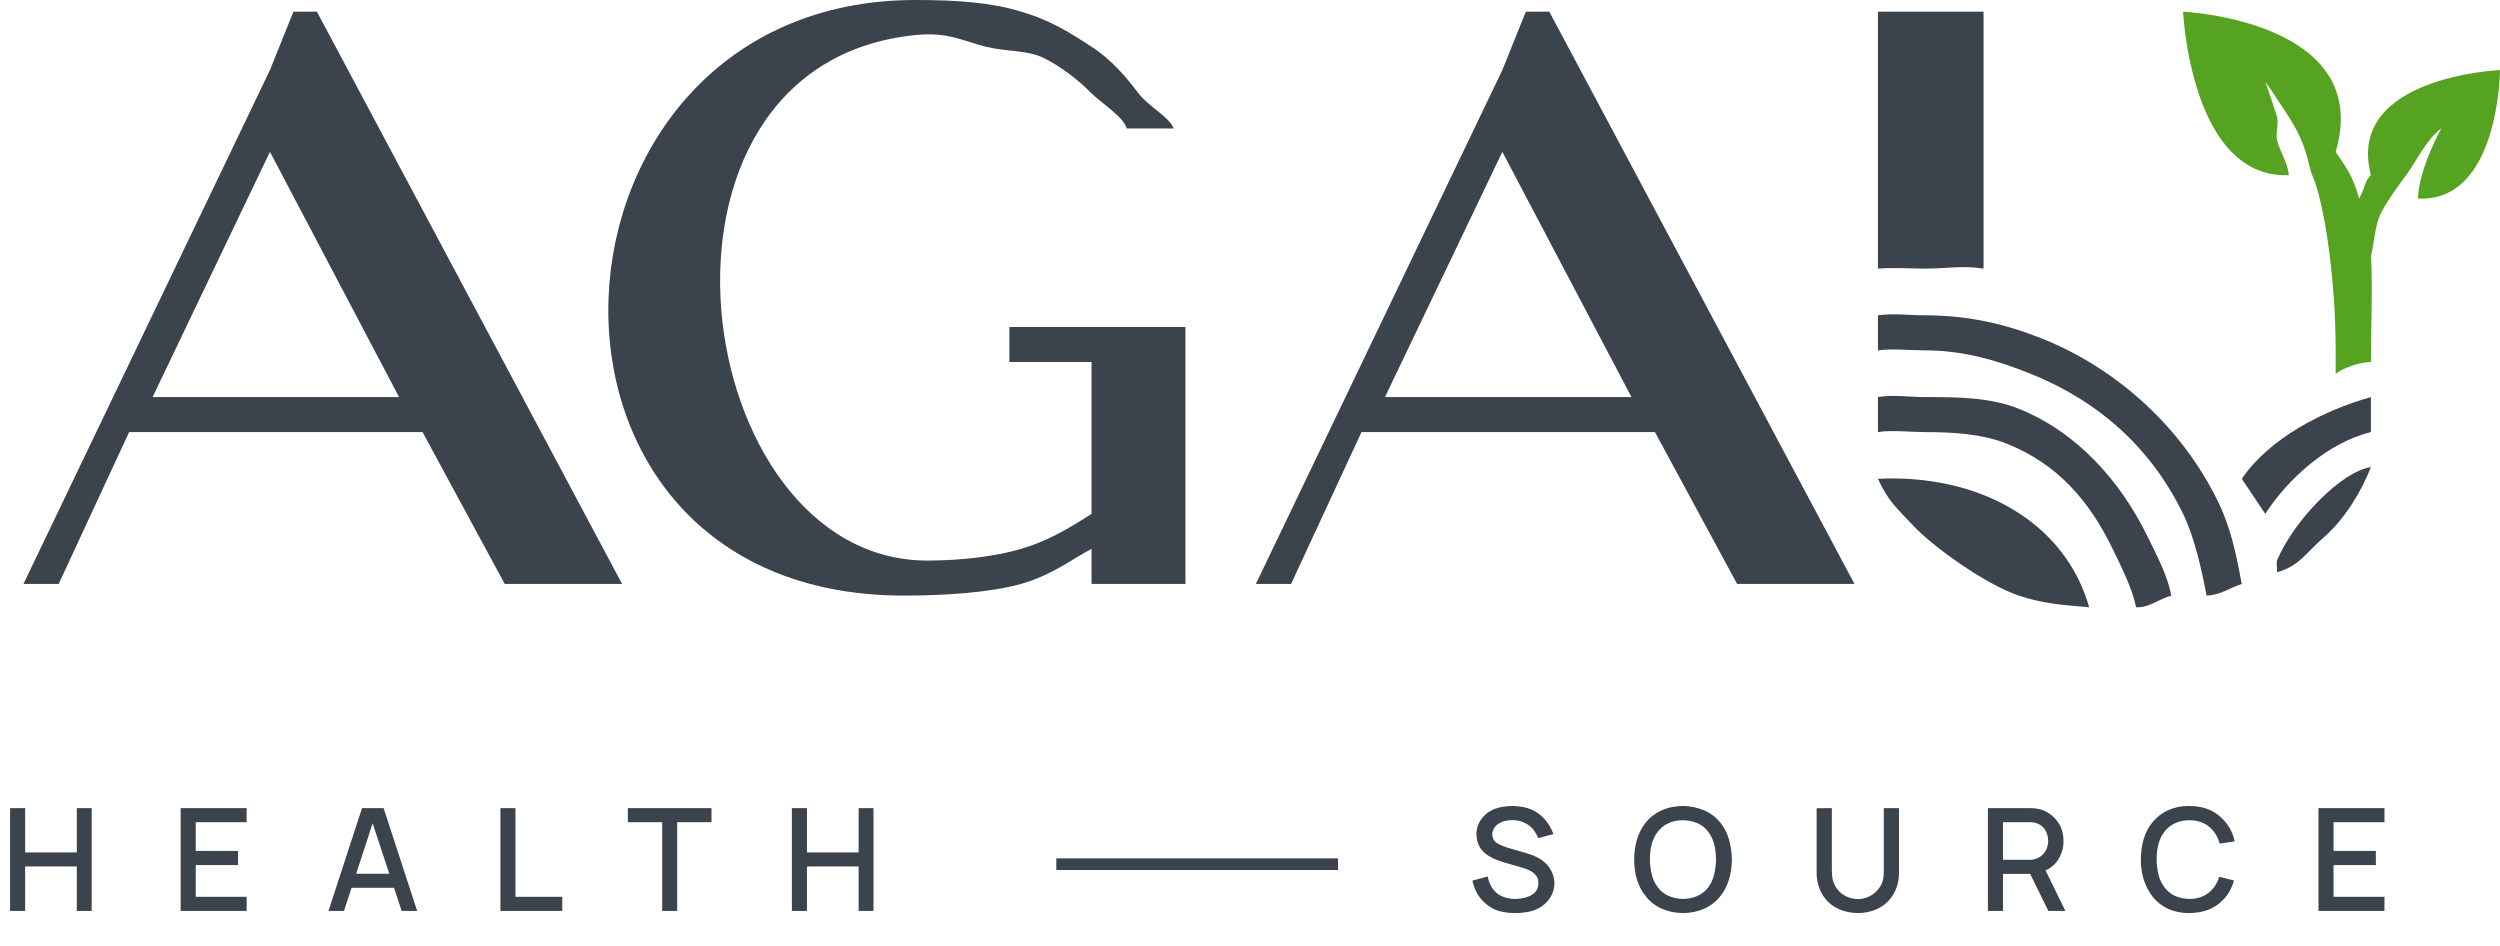 <svg xmlns="http://www.w3.org/2000/svg" width="111" height="42" viewBox="0 0 111 42" fill="none">
  <g clip-path="url(#clip0_40_1820)">
    <path d="M18.761 19.185L22.409 25.926H27.62L14.071 0.519H13.55H13.028L11.986 3.111L1.042 25.926H2.606L5.733 19.185H18.761ZM17.718 17.63H6.775L11.986 6.741L17.718 17.63Z" fill="#3B434D"/>
    <path d="M73.479 19.185L77.127 25.926H82.338L68.789 0.519H68.268H67.747L66.704 3.111L55.761 25.926H57.324L60.451 19.185H73.479ZM72.437 17.63H61.493L66.704 6.741L72.437 17.63Z" fill="#3B434D"/>
    <path d="M52.634 14.518H44.817V16.074H48.465V22.815C47.366 23.521 46.487 24.029 45.338 24.37C44.19 24.711 42.635 24.889 41.169 24.889C30.57 24.889 27.549 2.87 40.648 1.556C42.117 1.408 42.773 1.831 43.775 2.074C44.777 2.318 45.599 2.203 46.381 2.593C47.162 2.982 47.976 3.637 48.465 4.148C48.978 4.635 49.882 5.192 50.029 5.704H52.113C51.893 5.168 51.087 4.806 50.55 4.148C50.036 3.466 49.369 2.658 48.465 2.074C47.561 1.49 46.682 0.908 45.338 0.519C44.019 0.105 42.456 0 40.648 0C23.305 0 21.824 26.444 40.127 26.444C41.959 26.444 43.921 26.316 45.338 25.926C46.755 25.512 47.537 24.857 48.465 24.37V25.926H52.634V14.518Z" fill="#3B434D"/>
    <path fill-rule="evenodd" clip-rule="evenodd" d="M85.464 15.556C84.831 15.556 83.989 15.468 83.38 15.556V14C84.059 13.902 84.759 14 85.464 14C87.365 14 89.009 14.37 90.676 15.037C94.052 16.389 96.908 19.03 98.493 22.296C99.054 23.453 99.291 24.623 99.535 25.926C98.974 26.11 98.58 26.424 97.971 26.445C97.754 25.278 97.431 23.85 96.929 22.815C95.509 19.888 93.178 17.804 90.154 16.593C88.663 15.995 87.169 15.556 85.464 15.556Z" fill="#3B434D"/>
    <path fill-rule="evenodd" clip-rule="evenodd" d="M85.464 19.185C84.881 19.185 83.933 19.085 83.38 19.185V17.63C84.021 17.514 84.791 17.63 85.464 17.63C86.915 17.63 88.36 17.638 89.633 18.148C92.212 19.181 94.156 21.358 95.366 23.852C95.775 24.695 96.219 25.499 96.408 26.445C95.818 26.601 95.456 26.982 94.845 26.963C94.682 26.147 94.155 25.098 93.802 24.37C92.757 22.215 91.338 20.596 89.112 19.704C88.015 19.264 86.72 19.185 85.464 19.185Z" fill="#3B434D"/>
    <path fill-rule="evenodd" clip-rule="evenodd" d="M83.38 0.519V11.926C83.981 11.872 84.849 11.926 85.464 11.926C86.484 11.926 87.091 11.779 88.07 11.926V0.519H83.38Z" fill="#3B434D"/>
    <path fill-rule="evenodd" clip-rule="evenodd" d="M92.76 26.963C91.574 26.862 90.694 26.8 89.633 26.444C88.137 25.942 85.799 24.253 84.943 23.333C84.221 22.556 83.848 22.281 83.38 21.259C87.747 21.04 91.655 23.076 92.76 26.963Z" fill="#3B434D"/>
    <path fill-rule="evenodd" clip-rule="evenodd" d="M105.267 20.741C104.856 21.814 104.084 23.074 103.183 23.852C102.389 24.537 102.095 25.136 101.098 25.407C101.118 25.261 101.065 25.034 101.098 24.889C101.849 23.098 103.964 20.926 105.267 20.741Z" fill="#3B434D"/>
    <path fill-rule="evenodd" clip-rule="evenodd" d="M105.268 19.185C103.363 19.648 101.586 21.256 100.577 22.815L99.535 21.259C100.754 19.46 103.161 18.222 105.268 17.63V19.185Z" fill="#3B434D"/>
    <path d="M105.268 7.778C104.959 8.079 105.043 8.268 104.747 8.815C104.454 7.739 104.077 7.318 103.704 6.741C105.416 0.919 96.93 0.519 96.93 0.519C96.93 0.519 97.264 7.945 101.62 7.778C101.611 7.291 101.202 6.684 101.099 6.222C101.031 5.921 101.182 5.45 101.099 5.185C100.82 4.306 100.578 3.63 100.578 3.63C100.895 4.064 101.371 4.796 101.62 5.185C102.474 6.524 102.445 7.228 102.662 7.778C103.197 8.949 103.704 12.408 103.704 15.556C103.704 15.912 103.704 16.192 103.704 16.593C104.462 16.077 105.268 16.074 105.268 16.074C105.268 15.054 105.355 12.217 105.268 11.407C105.469 10.419 105.474 9.83 105.789 9.333C105.996 8.931 106.317 8.481 106.831 7.778C107.289 7.152 107.756 6.159 108.394 5.704C108.394 5.704 107.437 7.369 107.352 8.815C110.971 9.007 111 3.111 111 3.111C111 3.111 104.12 3.395 105.268 7.778Z" fill="#56A321"/>
    <path d="M4.071 35.88V40.444H3.41V38.472H1.117V40.444H0.447V35.88H1.117V37.846H3.41V35.88H4.071ZM8.691 36.507V37.782H10.569V38.409H8.691V39.818H10.951V40.444H8.021V35.88H10.951V36.507H8.691ZM17.496 39.419H15.609L15.273 40.444H14.585L16.074 35.88H17.032L18.521 40.444H17.833L17.496 39.419ZM17.285 38.795L16.545 36.552L15.814 38.795H17.285ZM22.886 35.88V39.818H24.965V40.444H22.219V35.88H22.886ZM31.59 36.507H30.067V40.444H29.401V36.507H27.877V35.88H31.59V36.507ZM38.783 35.88V40.444H38.123V38.472H35.829V40.444H35.159V35.88H35.829V37.846H38.123V35.88H38.783Z" fill="#3B434D"/>
    <path d="M68.3 37.213C68.236 37.069 68.167 36.947 68.092 36.847C68.019 36.748 67.923 36.664 67.804 36.595C67.609 36.473 67.4 36.412 67.181 36.412C66.924 36.412 66.717 36.459 66.563 36.552C66.469 36.607 66.394 36.679 66.34 36.768C66.284 36.856 66.257 36.948 66.257 37.045C66.257 37.167 66.298 37.276 66.382 37.371C66.476 37.46 66.671 37.553 66.97 37.648L67.78 37.882C67.966 37.937 68.124 37.999 68.257 38.068C68.39 38.135 68.508 38.217 68.612 38.314C68.74 38.436 68.839 38.576 68.909 38.734C68.98 38.89 69.016 39.055 69.016 39.227C69.016 39.42 68.965 39.61 68.863 39.796C68.761 39.979 68.624 40.127 68.453 40.241C68.294 40.352 68.115 40.429 67.918 40.472C67.719 40.517 67.494 40.539 67.242 40.539C66.927 40.539 66.65 40.491 66.41 40.396C66.171 40.3 65.96 40.147 65.777 39.936C65.585 39.717 65.451 39.438 65.376 39.099L66.052 38.917C66.103 39.164 66.192 39.363 66.318 39.513C66.418 39.641 66.552 39.739 66.722 39.809C66.893 39.877 67.073 39.912 67.263 39.912C67.414 39.912 67.563 39.893 67.71 39.854C67.859 39.816 67.976 39.763 68.064 39.696C68.225 39.584 68.306 39.42 68.306 39.203C68.306 39.041 68.247 38.905 68.129 38.795C68.021 38.69 67.853 38.603 67.627 38.536L66.777 38.29C66.389 38.174 66.103 38.034 65.917 37.87C65.795 37.764 65.703 37.638 65.642 37.49C65.583 37.34 65.553 37.185 65.553 37.027C65.553 36.804 65.618 36.596 65.746 36.403C65.878 36.208 66.046 36.063 66.248 35.968C66.499 35.846 66.811 35.785 67.186 35.785C67.562 35.796 67.88 35.872 68.141 36.014C68.52 36.231 68.798 36.571 68.976 37.033L68.3 37.213ZM73.073 39.796C72.729 39.372 72.557 38.828 72.557 38.162C72.557 37.85 72.598 37.553 72.682 37.273C72.766 36.992 72.896 36.74 73.073 36.519C73.169 36.399 73.277 36.294 73.398 36.202C73.52 36.111 73.651 36.035 73.792 35.974C73.935 35.911 74.085 35.864 74.242 35.834C74.399 35.802 74.56 35.785 74.725 35.785C74.892 35.788 75.053 35.805 75.208 35.837C75.363 35.87 75.514 35.917 75.661 35.98C75.951 36.104 76.19 36.283 76.38 36.519C76.559 36.746 76.688 36.996 76.765 37.267C76.844 37.537 76.888 37.836 76.897 38.162C76.886 38.83 76.714 39.374 76.38 39.796C76.182 40.042 75.939 40.227 75.652 40.353C75.367 40.477 75.058 40.539 74.725 40.539C74.395 40.539 74.083 40.476 73.789 40.35C73.5 40.222 73.261 40.038 73.073 39.796ZM75.844 39.398C76.065 39.108 76.18 38.696 76.19 38.162C76.19 37.645 76.075 37.233 75.844 36.927C75.716 36.754 75.551 36.626 75.349 36.543C75.149 36.46 74.932 36.418 74.697 36.418C74.59 36.418 74.482 36.43 74.376 36.452C74.272 36.474 74.174 36.507 74.08 36.549C73.986 36.592 73.898 36.646 73.817 36.711C73.737 36.773 73.668 36.846 73.609 36.927C73.374 37.215 73.257 37.627 73.257 38.162C73.265 38.7 73.383 39.112 73.609 39.398C73.725 39.562 73.884 39.689 74.086 39.778C74.288 39.865 74.501 39.91 74.725 39.912C74.953 39.912 75.165 39.868 75.361 39.781C75.561 39.692 75.722 39.564 75.844 39.398ZM84.316 38.771C84.316 38.98 84.284 39.182 84.218 39.376C84.153 39.571 84.056 39.748 83.928 39.906C83.761 40.113 83.552 40.27 83.301 40.378C83.052 40.485 82.783 40.539 82.493 40.539C82.206 40.539 81.934 40.485 81.677 40.378C81.422 40.27 81.212 40.113 81.047 39.906C80.926 39.76 80.831 39.583 80.759 39.376C80.692 39.173 80.658 38.972 80.658 38.771V35.886L81.334 35.88V38.649C81.334 38.736 81.338 38.817 81.346 38.892C81.355 38.965 81.368 39.035 81.386 39.102C81.405 39.167 81.429 39.231 81.46 39.294C81.49 39.355 81.529 39.417 81.576 39.48C81.676 39.614 81.809 39.721 81.977 39.802C82.144 39.88 82.316 39.918 82.493 39.918C82.666 39.918 82.834 39.88 82.995 39.802C83.158 39.723 83.293 39.614 83.399 39.474C83.497 39.354 83.561 39.233 83.591 39.112C83.624 38.99 83.64 38.836 83.64 38.649V35.88H84.316V38.771ZM90.945 40.444L90.14 38.801H90.116H88.933V40.444H88.263V35.88H90.116C90.35 35.88 90.552 35.913 90.718 35.98C90.886 36.045 91.036 36.14 91.168 36.266C91.327 36.414 91.442 36.578 91.514 36.756C91.585 36.933 91.621 37.138 91.621 37.371C91.621 37.466 91.611 37.561 91.59 37.654C91.572 37.745 91.545 37.833 91.51 37.919C91.476 38.004 91.434 38.085 91.385 38.162C91.338 38.237 91.285 38.305 91.227 38.366C91.11 38.486 90.975 38.58 90.823 38.649L91.703 40.444H90.945ZM88.933 38.174H90.134C90.247 38.174 90.359 38.149 90.471 38.098C90.583 38.047 90.677 37.975 90.752 37.882C90.813 37.811 90.859 37.727 90.89 37.63C90.923 37.532 90.939 37.437 90.939 37.343C90.939 37.234 90.921 37.125 90.884 37.018C90.847 36.91 90.793 36.818 90.722 36.741C90.577 36.585 90.381 36.507 90.134 36.507H88.933V38.174ZM99.188 39.093C99.08 39.483 98.891 39.796 98.622 40.034C98.265 40.37 97.785 40.539 97.182 40.539C96.845 40.539 96.539 40.477 96.264 40.353C95.991 40.227 95.76 40.045 95.57 39.805C95.397 39.574 95.267 39.323 95.181 39.051C95.096 38.777 95.053 38.491 95.053 38.193C95.053 37.495 95.224 36.935 95.564 36.513C95.762 36.273 95.997 36.093 96.27 35.971C96.546 35.847 96.849 35.785 97.182 35.785C97.792 35.785 98.269 35.957 98.616 36.3C98.922 36.572 99.124 36.923 99.222 37.356L98.552 37.453C98.497 37.246 98.412 37.071 98.298 36.927C98.043 36.588 97.675 36.418 97.194 36.418C97.086 36.418 96.979 36.43 96.873 36.452C96.769 36.474 96.67 36.507 96.576 36.549C96.483 36.592 96.394 36.646 96.313 36.711C96.234 36.773 96.164 36.846 96.105 36.927C95.871 37.215 95.754 37.627 95.754 38.162C95.76 38.412 95.788 38.639 95.839 38.844C95.89 39.049 95.979 39.233 96.105 39.398C96.234 39.574 96.395 39.704 96.591 39.787C96.787 39.87 97.005 39.912 97.246 39.912C97.462 39.912 97.66 39.868 97.839 39.781C98.021 39.692 98.174 39.564 98.298 39.398C98.402 39.262 98.481 39.105 98.534 38.929L99.188 39.093ZM103.609 36.507V37.782H105.488V38.409H103.609V39.818H105.87V40.444H102.94V35.88H105.87V36.507H103.609Z" fill="#3B434D"/>
    <path d="M46.901 38.37H59.408" stroke="#3B434D" stroke-width="0.517"/>
  </g>
  <defs>
    <clipPath id="clip0_40_1820">
      <rect width="111" height="42" fill="white"/>
    </clipPath>
  </defs>
</svg>